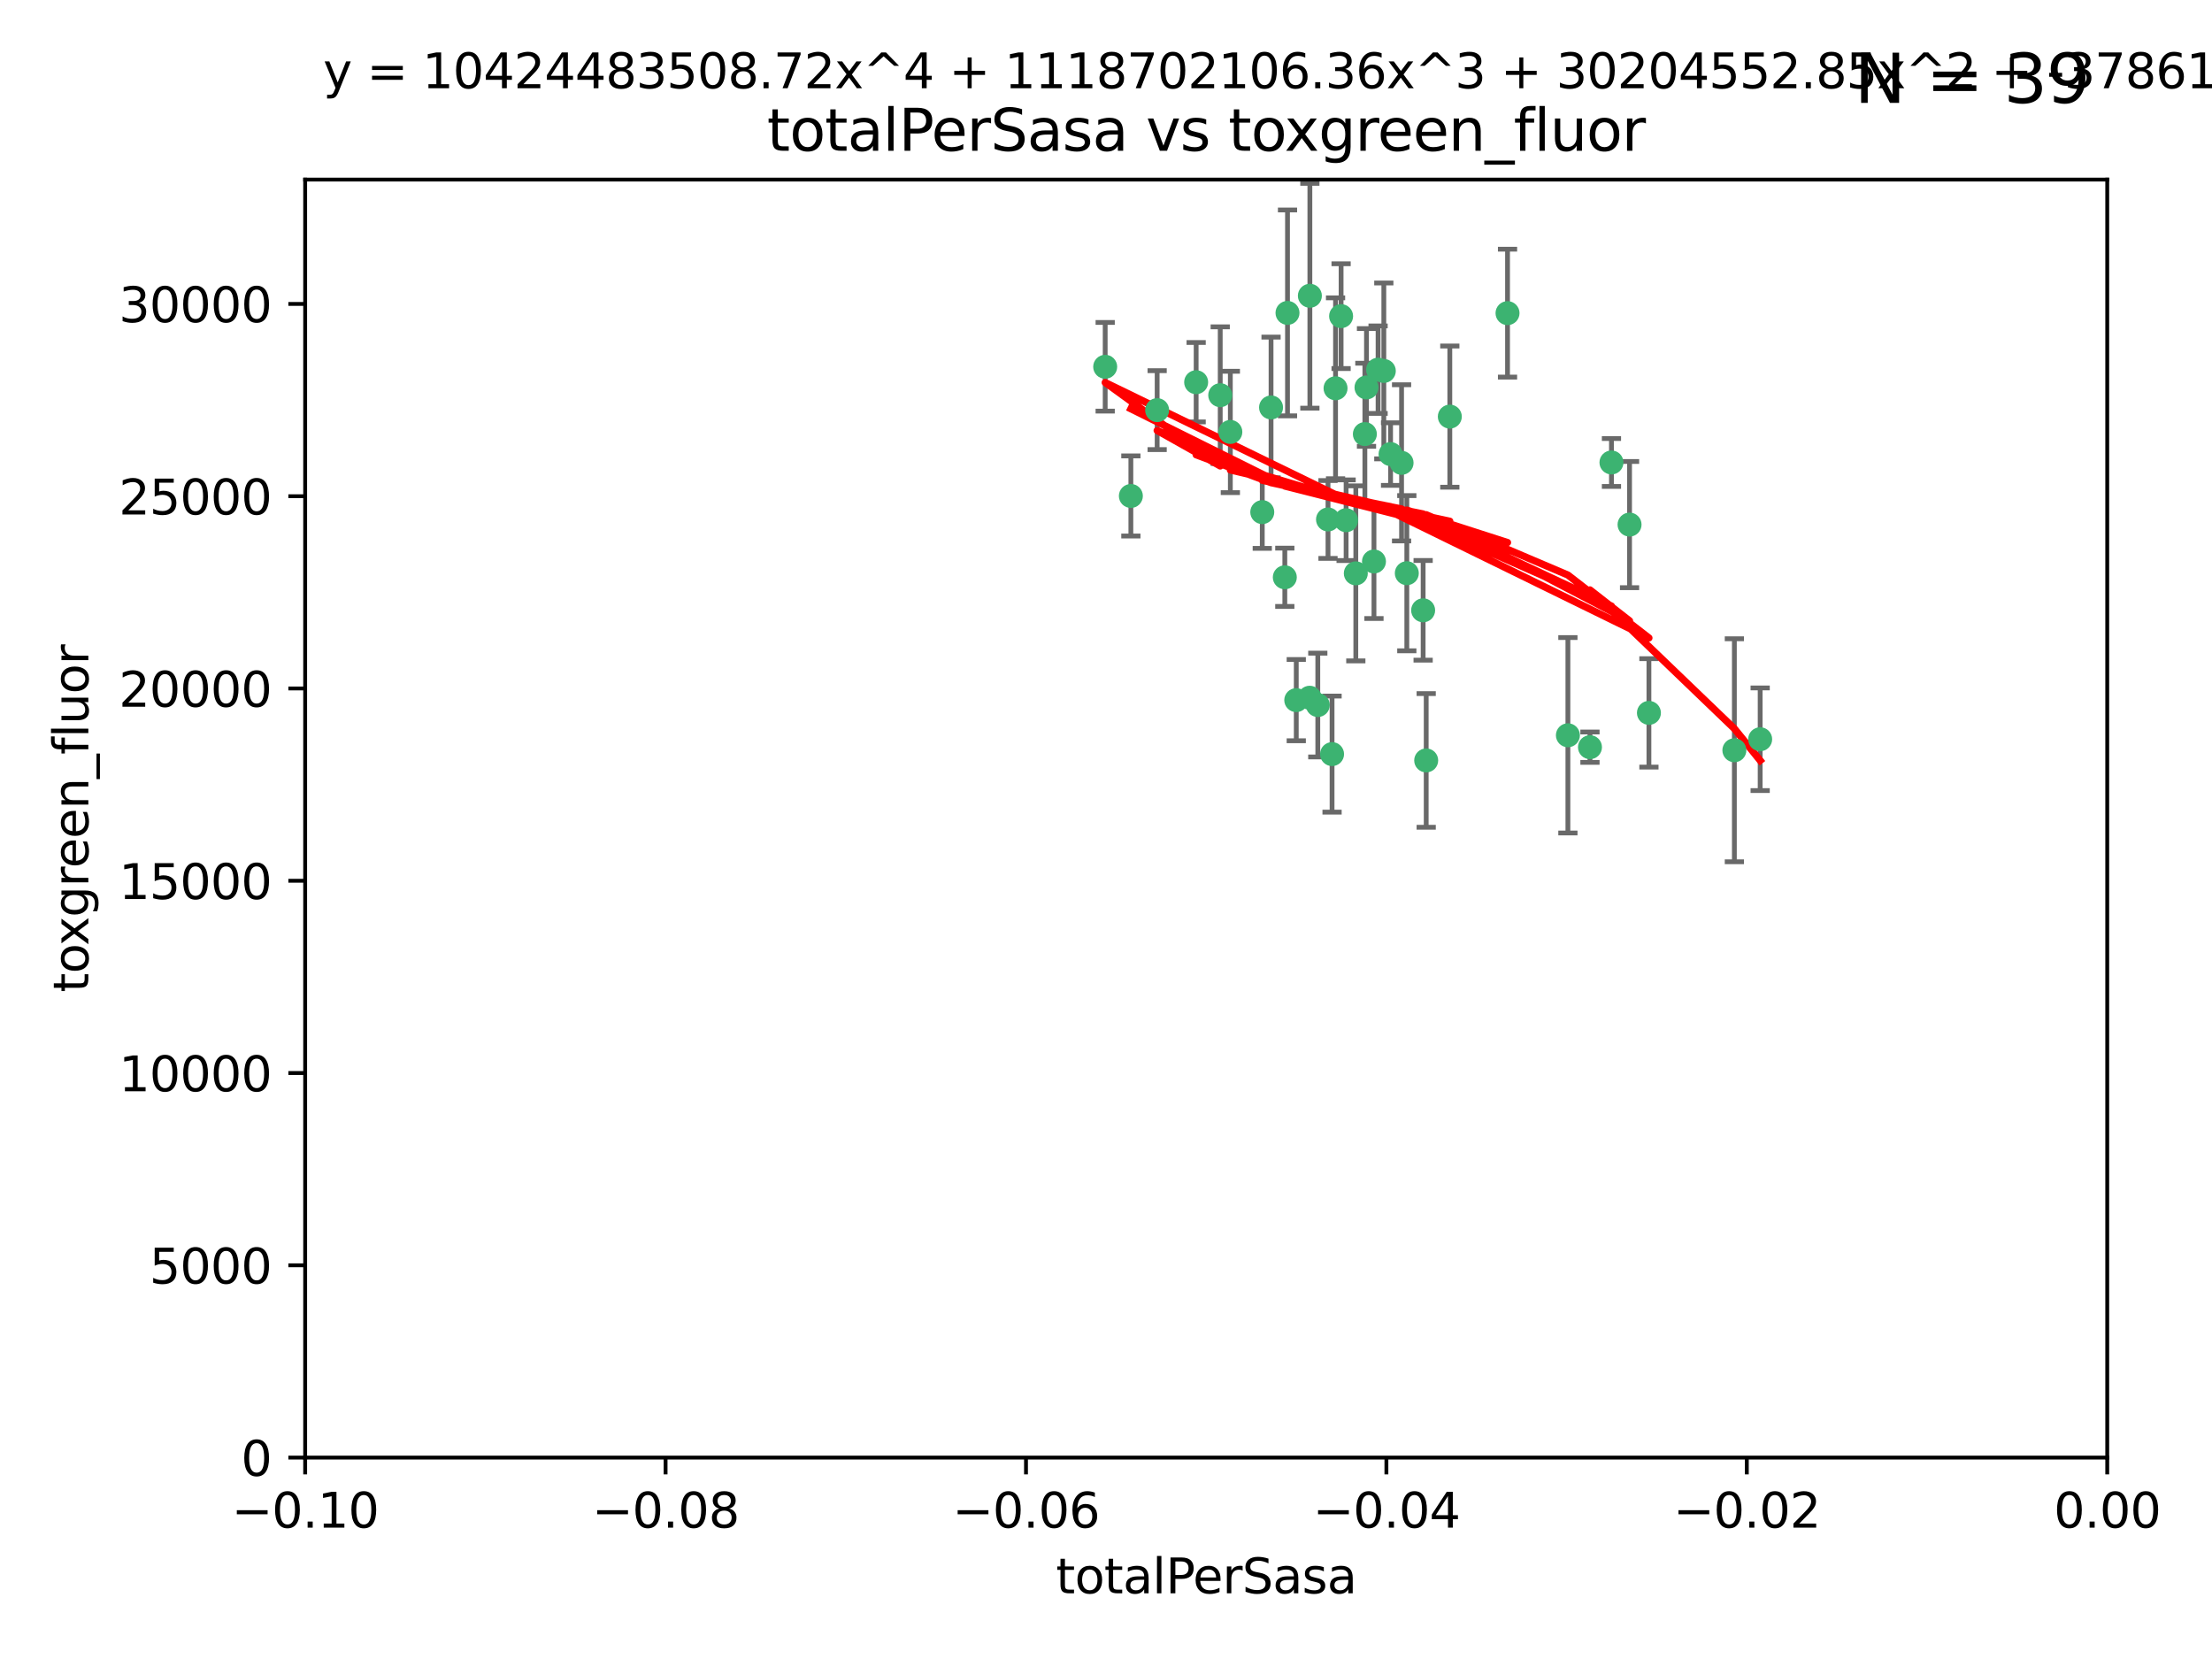 <?xml version="1.0" encoding="utf-8" standalone="no"?>
<!DOCTYPE svg PUBLIC "-//W3C//DTD SVG 1.1//EN"
  "http://www.w3.org/Graphics/SVG/1.1/DTD/svg11.dtd">
<svg xmlns:xlink="http://www.w3.org/1999/xlink" width="460.8pt" height="345.6pt" viewBox="0 0 460.8 345.6" xmlns="http://www.w3.org/2000/svg" version="1.1">
 <defs>
  <style type="text/css">*{stroke-linejoin: round; stroke-linecap: butt}</style>
 </defs>
 <g id="figure_1">
  <g id="patch_1">
   <path d="M 0 345.6 
L 460.8 345.6 
L 460.8 0 
L 0 0 
z
" style="fill: #ffffff"/>
  </g>
  <g id="axes_1">
   <g id="patch_2">
    <path d="M 63.571 303.64 
L 438.975 303.64 
L 438.975 37.411 
L 63.571 37.411 
z
" style="fill: #ffffff"/>
   </g>
   <g id="PathCollection_1">
    <defs>
     <path id="m52475fb6c9" d="M 0 1.118 
C 0.297 1.118 0.581 1 0.791 0.791 
C 1 0.581 1.118 0.297 1.118 0 
C 1.118 -0.297 1 -0.581 0.791 -0.791 
C 0.581 -1 0.297 -1.118 0 -1.118 
C -0.297 -1.118 -0.581 -1 -0.791 -0.791 
C -1 -0.581 -1.118 -0.297 -1.118 0 
C -1.118 0.297 -1 0.581 -0.791 0.791 
C -0.581 1 -0.297 1.118 0 1.118 
z
" style="stroke: #3cb371"/>
    </defs>
    <g clip-path="url(#pae00591fa3)">
     <use xlink:href="#m52475fb6c9" x="235.58" y="103.319" style="fill: #3cb371; stroke: #3cb371"/>
     <use xlink:href="#m52475fb6c9" x="268.211" y="65.184" style="fill: #3cb371; stroke: #3cb371"/>
     <use xlink:href="#m52475fb6c9" x="241.055" y="85.438" style="fill: #3cb371; stroke: #3cb371"/>
     <use xlink:href="#m52475fb6c9" x="254.195" y="82.326" style="fill: #3cb371; stroke: #3cb371"/>
     <use xlink:href="#m52475fb6c9" x="230.231" y="76.407" style="fill: #3cb371; stroke: #3cb371"/>
     <use xlink:href="#m52475fb6c9" x="279.375" y="65.86" style="fill: #3cb371; stroke: #3cb371"/>
     <use xlink:href="#m52475fb6c9" x="276.649" y="108.214" style="fill: #3cb371; stroke: #3cb371"/>
     <use xlink:href="#m52475fb6c9" x="284.327" y="90.426" style="fill: #3cb371; stroke: #3cb371"/>
     <use xlink:href="#m52475fb6c9" x="272.871" y="61.614" style="fill: #3cb371; stroke: #3cb371"/>
     <use xlink:href="#m52475fb6c9" x="296.465" y="127.138" style="fill: #3cb371; stroke: #3cb371"/>
     <use xlink:href="#m52475fb6c9" x="278.219" y="80.887" style="fill: #3cb371; stroke: #3cb371"/>
     <use xlink:href="#m52475fb6c9" x="282.441" y="119.44" style="fill: #3cb371; stroke: #3cb371"/>
     <use xlink:href="#m52475fb6c9" x="272.826" y="145.351" style="fill: #3cb371; stroke: #3cb371"/>
     <use xlink:href="#m52475fb6c9" x="289.681" y="94.593" style="fill: #3cb371; stroke: #3cb371"/>
     <use xlink:href="#m52475fb6c9" x="280.418" y="108.37" style="fill: #3cb371; stroke: #3cb371"/>
     <use xlink:href="#m52475fb6c9" x="262.954" y="106.684" style="fill: #3cb371; stroke: #3cb371"/>
     <use xlink:href="#m52475fb6c9" x="287.08" y="77.01" style="fill: #3cb371; stroke: #3cb371"/>
     <use xlink:href="#m52475fb6c9" x="270.035" y="145.851" style="fill: #3cb371; stroke: #3cb371"/>
     <use xlink:href="#m52475fb6c9" x="302.023" y="86.787" style="fill: #3cb371; stroke: #3cb371"/>
     <use xlink:href="#m52475fb6c9" x="264.783" y="84.877" style="fill: #3cb371; stroke: #3cb371"/>
     <use xlink:href="#m52475fb6c9" x="249.18" y="79.621" style="fill: #3cb371; stroke: #3cb371"/>
     <use xlink:href="#m52475fb6c9" x="277.493" y="157.094" style="fill: #3cb371; stroke: #3cb371"/>
     <use xlink:href="#m52475fb6c9" x="288.274" y="77.272" style="fill: #3cb371; stroke: #3cb371"/>
     <use xlink:href="#m52475fb6c9" x="335.696" y="96.341" style="fill: #3cb371; stroke: #3cb371"/>
     <use xlink:href="#m52475fb6c9" x="293.065" y="119.409" style="fill: #3cb371; stroke: #3cb371"/>
     <use xlink:href="#m52475fb6c9" x="314.046" y="65.233" style="fill: #3cb371; stroke: #3cb371"/>
     <use xlink:href="#m52475fb6c9" x="267.65" y="120.261" style="fill: #3cb371; stroke: #3cb371"/>
     <use xlink:href="#m52475fb6c9" x="274.522" y="146.874" style="fill: #3cb371; stroke: #3cb371"/>
     <use xlink:href="#m52475fb6c9" x="291.972" y="96.418" style="fill: #3cb371; stroke: #3cb371"/>
     <use xlink:href="#m52475fb6c9" x="284.666" y="80.711" style="fill: #3cb371; stroke: #3cb371"/>
     <use xlink:href="#m52475fb6c9" x="256.303" y="89.982" style="fill: #3cb371; stroke: #3cb371"/>
     <use xlink:href="#m52475fb6c9" x="286.223" y="116.968" style="fill: #3cb371; stroke: #3cb371"/>
     <use xlink:href="#m52475fb6c9" x="343.502" y="148.507" style="fill: #3cb371; stroke: #3cb371"/>
     <use xlink:href="#m52475fb6c9" x="326.622" y="153.171" style="fill: #3cb371; stroke: #3cb371"/>
     <use xlink:href="#m52475fb6c9" x="297.102" y="158.411" style="fill: #3cb371; stroke: #3cb371"/>
     <use xlink:href="#m52475fb6c9" x="339.466" y="109.281" style="fill: #3cb371; stroke: #3cb371"/>
     <use xlink:href="#m52475fb6c9" x="331.219" y="155.653" style="fill: #3cb371; stroke: #3cb371"/>
     <use xlink:href="#m52475fb6c9" x="361.301" y="156.293" style="fill: #3cb371; stroke: #3cb371"/>
     <use xlink:href="#m52475fb6c9" x="366.674" y="153.996" style="fill: #3cb371; stroke: #3cb371"/>
    </g>
   </g>
   <g id="matplotlib.axis_1">
    <g id="xtick_1">
     <g id="line2d_1">
      <defs>
       <path id="m84d8c1ac1c" d="M 0 0 
L 0 3.5 
" style="stroke: #000000; stroke-width: 0.8"/>
      </defs>
      <g>
       <use xlink:href="#m84d8c1ac1c" x="63.571" y="303.64" style="stroke: #000000; stroke-width: 0.8"/>
      </g>
     </g>
     <g id="text_1">
      <!-- −0.10 -->
      <g transform="translate(48.249 318.238)scale(0.1 -0.1)">
       <defs>
        <path id="DejaVuSans-2212" d="M 678 2272 
L 4684 2272 
L 4684 1741 
L 678 1741 
L 678 2272 
z
" transform="scale(0.016)"/>
        <path id="DejaVuSans-30" d="M 2034 4250 
Q 1547 4250 1301 3770 
Q 1056 3291 1056 2328 
Q 1056 1369 1301 889 
Q 1547 409 2034 409 
Q 2525 409 2770 889 
Q 3016 1369 3016 2328 
Q 3016 3291 2770 3770 
Q 2525 4250 2034 4250 
z
M 2034 4750 
Q 2819 4750 3233 4129 
Q 3647 3509 3647 2328 
Q 3647 1150 3233 529 
Q 2819 -91 2034 -91 
Q 1250 -91 836 529 
Q 422 1150 422 2328 
Q 422 3509 836 4129 
Q 1250 4750 2034 4750 
z
" transform="scale(0.016)"/>
        <path id="DejaVuSans-2e" d="M 684 794 
L 1344 794 
L 1344 0 
L 684 0 
L 684 794 
z
" transform="scale(0.016)"/>
        <path id="DejaVuSans-31" d="M 794 531 
L 1825 531 
L 1825 4091 
L 703 3866 
L 703 4441 
L 1819 4666 
L 2450 4666 
L 2450 531 
L 3481 531 
L 3481 0 
L 794 0 
L 794 531 
z
" transform="scale(0.016)"/>
       </defs>
       <use xlink:href="#DejaVuSans-2212"/>
       <use xlink:href="#DejaVuSans-30" x="83.789"/>
       <use xlink:href="#DejaVuSans-2e" x="147.412"/>
       <use xlink:href="#DejaVuSans-31" x="179.199"/>
       <use xlink:href="#DejaVuSans-30" x="242.822"/>
      </g>
     </g>
    </g>
    <g id="xtick_2">
     <g id="line2d_2">
      <g>
       <use xlink:href="#m84d8c1ac1c" x="138.652" y="303.64" style="stroke: #000000; stroke-width: 0.8"/>
      </g>
     </g>
     <g id="text_2">
      <!-- −0.08 -->
      <g transform="translate(123.329 318.238)scale(0.1 -0.1)">
       <defs>
        <path id="DejaVuSans-38" d="M 2034 2216 
Q 1584 2216 1326 1975 
Q 1069 1734 1069 1313 
Q 1069 891 1326 650 
Q 1584 409 2034 409 
Q 2484 409 2743 651 
Q 3003 894 3003 1313 
Q 3003 1734 2745 1975 
Q 2488 2216 2034 2216 
z
M 1403 2484 
Q 997 2584 770 2862 
Q 544 3141 544 3541 
Q 544 4100 942 4425 
Q 1341 4750 2034 4750 
Q 2731 4750 3128 4425 
Q 3525 4100 3525 3541 
Q 3525 3141 3298 2862 
Q 3072 2584 2669 2484 
Q 3125 2378 3379 2068 
Q 3634 1759 3634 1313 
Q 3634 634 3220 271 
Q 2806 -91 2034 -91 
Q 1263 -91 848 271 
Q 434 634 434 1313 
Q 434 1759 690 2068 
Q 947 2378 1403 2484 
z
M 1172 3481 
Q 1172 3119 1398 2916 
Q 1625 2713 2034 2713 
Q 2441 2713 2670 2916 
Q 2900 3119 2900 3481 
Q 2900 3844 2670 4047 
Q 2441 4250 2034 4250 
Q 1625 4250 1398 4047 
Q 1172 3844 1172 3481 
z
" transform="scale(0.016)"/>
       </defs>
       <use xlink:href="#DejaVuSans-2212"/>
       <use xlink:href="#DejaVuSans-30" x="83.789"/>
       <use xlink:href="#DejaVuSans-2e" x="147.412"/>
       <use xlink:href="#DejaVuSans-30" x="179.199"/>
       <use xlink:href="#DejaVuSans-38" x="242.822"/>
      </g>
     </g>
    </g>
    <g id="xtick_3">
     <g id="line2d_3">
      <g>
       <use xlink:href="#m84d8c1ac1c" x="213.733" y="303.64" style="stroke: #000000; stroke-width: 0.8"/>
      </g>
     </g>
     <g id="text_3">
      <!-- −0.06 -->
      <g transform="translate(198.41 318.238)scale(0.1 -0.1)">
       <defs>
        <path id="DejaVuSans-36" d="M 2113 2584 
Q 1688 2584 1439 2293 
Q 1191 2003 1191 1497 
Q 1191 994 1439 701 
Q 1688 409 2113 409 
Q 2538 409 2786 701 
Q 3034 994 3034 1497 
Q 3034 2003 2786 2293 
Q 2538 2584 2113 2584 
z
M 3366 4563 
L 3366 3988 
Q 3128 4100 2886 4159 
Q 2644 4219 2406 4219 
Q 1781 4219 1451 3797 
Q 1122 3375 1075 2522 
Q 1259 2794 1537 2939 
Q 1816 3084 2150 3084 
Q 2853 3084 3261 2657 
Q 3669 2231 3669 1497 
Q 3669 778 3244 343 
Q 2819 -91 2113 -91 
Q 1303 -91 875 529 
Q 447 1150 447 2328 
Q 447 3434 972 4092 
Q 1497 4750 2381 4750 
Q 2619 4750 2861 4703 
Q 3103 4656 3366 4563 
z
" transform="scale(0.016)"/>
       </defs>
       <use xlink:href="#DejaVuSans-2212"/>
       <use xlink:href="#DejaVuSans-30" x="83.789"/>
       <use xlink:href="#DejaVuSans-2e" x="147.412"/>
       <use xlink:href="#DejaVuSans-30" x="179.199"/>
       <use xlink:href="#DejaVuSans-36" x="242.822"/>
      </g>
     </g>
    </g>
    <g id="xtick_4">
     <g id="line2d_4">
      <g>
       <use xlink:href="#m84d8c1ac1c" x="288.813" y="303.64" style="stroke: #000000; stroke-width: 0.8"/>
      </g>
     </g>
     <g id="text_4">
      <!-- −0.04 -->
      <g transform="translate(273.491 318.238)scale(0.1 -0.1)">
       <defs>
        <path id="DejaVuSans-34" d="M 2419 4116 
L 825 1625 
L 2419 1625 
L 2419 4116 
z
M 2253 4666 
L 3047 4666 
L 3047 1625 
L 3713 1625 
L 3713 1100 
L 3047 1100 
L 3047 0 
L 2419 0 
L 2419 1100 
L 313 1100 
L 313 1709 
L 2253 4666 
z
" transform="scale(0.016)"/>
       </defs>
       <use xlink:href="#DejaVuSans-2212"/>
       <use xlink:href="#DejaVuSans-30" x="83.789"/>
       <use xlink:href="#DejaVuSans-2e" x="147.412"/>
       <use xlink:href="#DejaVuSans-30" x="179.199"/>
       <use xlink:href="#DejaVuSans-34" x="242.822"/>
      </g>
     </g>
    </g>
    <g id="xtick_5">
     <g id="line2d_5">
      <g>
       <use xlink:href="#m84d8c1ac1c" x="363.894" y="303.64" style="stroke: #000000; stroke-width: 0.8"/>
      </g>
     </g>
     <g id="text_5">
      <!-- −0.02 -->
      <g transform="translate(348.572 318.238)scale(0.1 -0.1)">
       <defs>
        <path id="DejaVuSans-32" d="M 1228 531 
L 3431 531 
L 3431 0 
L 469 0 
L 469 531 
Q 828 903 1448 1529 
Q 2069 2156 2228 2338 
Q 2531 2678 2651 2914 
Q 2772 3150 2772 3378 
Q 2772 3750 2511 3984 
Q 2250 4219 1831 4219 
Q 1534 4219 1204 4116 
Q 875 4013 500 3803 
L 500 4441 
Q 881 4594 1212 4672 
Q 1544 4750 1819 4750 
Q 2544 4750 2975 4387 
Q 3406 4025 3406 3419 
Q 3406 3131 3298 2873 
Q 3191 2616 2906 2266 
Q 2828 2175 2409 1742 
Q 1991 1309 1228 531 
z
" transform="scale(0.016)"/>
       </defs>
       <use xlink:href="#DejaVuSans-2212"/>
       <use xlink:href="#DejaVuSans-30" x="83.789"/>
       <use xlink:href="#DejaVuSans-2e" x="147.412"/>
       <use xlink:href="#DejaVuSans-30" x="179.199"/>
       <use xlink:href="#DejaVuSans-32" x="242.822"/>
      </g>
     </g>
    </g>
    <g id="xtick_6">
     <g id="line2d_6">
      <g>
       <use xlink:href="#m84d8c1ac1c" x="438.975" y="303.64" style="stroke: #000000; stroke-width: 0.8"/>
      </g>
     </g>
     <g id="text_6">
      <!-- 0.00 -->
      <g transform="translate(427.842 318.238)scale(0.1 -0.1)">
       <use xlink:href="#DejaVuSans-30"/>
       <use xlink:href="#DejaVuSans-2e" x="63.623"/>
       <use xlink:href="#DejaVuSans-30" x="95.41"/>
       <use xlink:href="#DejaVuSans-30" x="159.033"/>
      </g>
     </g>
    </g>
    <g id="text_7">
     <!-- totalPerSasa -->
     <g transform="translate(219.968 331.917)scale(0.1 -0.1)">
      <defs>
       <path id="DejaVuSans-74" d="M 1172 4494 
L 1172 3500 
L 2356 3500 
L 2356 3053 
L 1172 3053 
L 1172 1153 
Q 1172 725 1289 603 
Q 1406 481 1766 481 
L 2356 481 
L 2356 0 
L 1766 0 
Q 1100 0 847 248 
Q 594 497 594 1153 
L 594 3053 
L 172 3053 
L 172 3500 
L 594 3500 
L 594 4494 
L 1172 4494 
z
" transform="scale(0.016)"/>
       <path id="DejaVuSans-6f" d="M 1959 3097 
Q 1497 3097 1228 2736 
Q 959 2375 959 1747 
Q 959 1119 1226 758 
Q 1494 397 1959 397 
Q 2419 397 2687 759 
Q 2956 1122 2956 1747 
Q 2956 2369 2687 2733 
Q 2419 3097 1959 3097 
z
M 1959 3584 
Q 2709 3584 3137 3096 
Q 3566 2609 3566 1747 
Q 3566 888 3137 398 
Q 2709 -91 1959 -91 
Q 1206 -91 779 398 
Q 353 888 353 1747 
Q 353 2609 779 3096 
Q 1206 3584 1959 3584 
z
" transform="scale(0.016)"/>
       <path id="DejaVuSans-61" d="M 2194 1759 
Q 1497 1759 1228 1600 
Q 959 1441 959 1056 
Q 959 750 1161 570 
Q 1363 391 1709 391 
Q 2188 391 2477 730 
Q 2766 1069 2766 1631 
L 2766 1759 
L 2194 1759 
z
M 3341 1997 
L 3341 0 
L 2766 0 
L 2766 531 
Q 2569 213 2275 61 
Q 1981 -91 1556 -91 
Q 1019 -91 701 211 
Q 384 513 384 1019 
Q 384 1609 779 1909 
Q 1175 2209 1959 2209 
L 2766 2209 
L 2766 2266 
Q 2766 2663 2505 2880 
Q 2244 3097 1772 3097 
Q 1472 3097 1187 3025 
Q 903 2953 641 2809 
L 641 3341 
Q 956 3463 1253 3523 
Q 1550 3584 1831 3584 
Q 2591 3584 2966 3190 
Q 3341 2797 3341 1997 
z
" transform="scale(0.016)"/>
       <path id="DejaVuSans-6c" d="M 603 4863 
L 1178 4863 
L 1178 0 
L 603 0 
L 603 4863 
z
" transform="scale(0.016)"/>
       <path id="DejaVuSans-50" d="M 1259 4147 
L 1259 2394 
L 2053 2394 
Q 2494 2394 2734 2622 
Q 2975 2850 2975 3272 
Q 2975 3691 2734 3919 
Q 2494 4147 2053 4147 
L 1259 4147 
z
M 628 4666 
L 2053 4666 
Q 2838 4666 3239 4311 
Q 3641 3956 3641 3272 
Q 3641 2581 3239 2228 
Q 2838 1875 2053 1875 
L 1259 1875 
L 1259 0 
L 628 0 
L 628 4666 
z
" transform="scale(0.016)"/>
       <path id="DejaVuSans-65" d="M 3597 1894 
L 3597 1613 
L 953 1613 
Q 991 1019 1311 708 
Q 1631 397 2203 397 
Q 2534 397 2845 478 
Q 3156 559 3463 722 
L 3463 178 
Q 3153 47 2828 -22 
Q 2503 -91 2169 -91 
Q 1331 -91 842 396 
Q 353 884 353 1716 
Q 353 2575 817 3079 
Q 1281 3584 2069 3584 
Q 2775 3584 3186 3129 
Q 3597 2675 3597 1894 
z
M 3022 2063 
Q 3016 2534 2758 2815 
Q 2500 3097 2075 3097 
Q 1594 3097 1305 2825 
Q 1016 2553 972 2059 
L 3022 2063 
z
" transform="scale(0.016)"/>
       <path id="DejaVuSans-72" d="M 2631 2963 
Q 2534 3019 2420 3045 
Q 2306 3072 2169 3072 
Q 1681 3072 1420 2755 
Q 1159 2438 1159 1844 
L 1159 0 
L 581 0 
L 581 3500 
L 1159 3500 
L 1159 2956 
Q 1341 3275 1631 3429 
Q 1922 3584 2338 3584 
Q 2397 3584 2469 3576 
Q 2541 3569 2628 3553 
L 2631 2963 
z
" transform="scale(0.016)"/>
       <path id="DejaVuSans-53" d="M 3425 4513 
L 3425 3897 
Q 3066 4069 2747 4153 
Q 2428 4238 2131 4238 
Q 1616 4238 1336 4038 
Q 1056 3838 1056 3469 
Q 1056 3159 1242 3001 
Q 1428 2844 1947 2747 
L 2328 2669 
Q 3034 2534 3370 2195 
Q 3706 1856 3706 1288 
Q 3706 609 3251 259 
Q 2797 -91 1919 -91 
Q 1588 -91 1214 -16 
Q 841 59 441 206 
L 441 856 
Q 825 641 1194 531 
Q 1563 422 1919 422 
Q 2459 422 2753 634 
Q 3047 847 3047 1241 
Q 3047 1584 2836 1778 
Q 2625 1972 2144 2069 
L 1759 2144 
Q 1053 2284 737 2584 
Q 422 2884 422 3419 
Q 422 4038 858 4394 
Q 1294 4750 2059 4750 
Q 2388 4750 2728 4690 
Q 3069 4631 3425 4513 
z
" transform="scale(0.016)"/>
       <path id="DejaVuSans-73" d="M 2834 3397 
L 2834 2853 
Q 2591 2978 2328 3040 
Q 2066 3103 1784 3103 
Q 1356 3103 1142 2972 
Q 928 2841 928 2578 
Q 928 2378 1081 2264 
Q 1234 2150 1697 2047 
L 1894 2003 
Q 2506 1872 2764 1633 
Q 3022 1394 3022 966 
Q 3022 478 2636 193 
Q 2250 -91 1575 -91 
Q 1294 -91 989 -36 
Q 684 19 347 128 
L 347 722 
Q 666 556 975 473 
Q 1284 391 1588 391 
Q 1994 391 2212 530 
Q 2431 669 2431 922 
Q 2431 1156 2273 1281 
Q 2116 1406 1581 1522 
L 1381 1569 
Q 847 1681 609 1914 
Q 372 2147 372 2553 
Q 372 3047 722 3315 
Q 1072 3584 1716 3584 
Q 2034 3584 2315 3537 
Q 2597 3491 2834 3397 
z
" transform="scale(0.016)"/>
      </defs>
      <use xlink:href="#DejaVuSans-74"/>
      <use xlink:href="#DejaVuSans-6f" x="39.209"/>
      <use xlink:href="#DejaVuSans-74" x="100.391"/>
      <use xlink:href="#DejaVuSans-61" x="139.6"/>
      <use xlink:href="#DejaVuSans-6c" x="200.879"/>
      <use xlink:href="#DejaVuSans-50" x="228.662"/>
      <use xlink:href="#DejaVuSans-65" x="285.34"/>
      <use xlink:href="#DejaVuSans-72" x="346.863"/>
      <use xlink:href="#DejaVuSans-53" x="387.977"/>
      <use xlink:href="#DejaVuSans-61" x="451.453"/>
      <use xlink:href="#DejaVuSans-73" x="512.732"/>
      <use xlink:href="#DejaVuSans-61" x="564.832"/>
     </g>
    </g>
   </g>
   <g id="matplotlib.axis_2">
    <g id="ytick_1">
     <g id="line2d_7">
      <defs>
       <path id="m2008386f00" d="M 0 0 
L -3.5 0 
" style="stroke: #000000; stroke-width: 0.8"/>
      </defs>
      <g>
       <use xlink:href="#m2008386f00" x="63.571" y="303.64" style="stroke: #000000; stroke-width: 0.8"/>
      </g>
     </g>
     <g id="text_8">
      <!-- 0 -->
      <g transform="translate(50.209 307.439)scale(0.1 -0.1)">
       <use xlink:href="#DejaVuSans-30"/>
      </g>
     </g>
    </g>
    <g id="ytick_2">
     <g id="line2d_8">
      <g>
       <use xlink:href="#m2008386f00" x="63.571" y="263.586" style="stroke: #000000; stroke-width: 0.8"/>
      </g>
     </g>
     <g id="text_9">
      <!-- 5000 -->
      <g transform="translate(31.121 267.385)scale(0.1 -0.1)">
       <defs>
        <path id="DejaVuSans-35" d="M 691 4666 
L 3169 4666 
L 3169 4134 
L 1269 4134 
L 1269 2991 
Q 1406 3038 1543 3061 
Q 1681 3084 1819 3084 
Q 2600 3084 3056 2656 
Q 3513 2228 3513 1497 
Q 3513 744 3044 326 
Q 2575 -91 1722 -91 
Q 1428 -91 1123 -41 
Q 819 9 494 109 
L 494 744 
Q 775 591 1075 516 
Q 1375 441 1709 441 
Q 2250 441 2565 725 
Q 2881 1009 2881 1497 
Q 2881 1984 2565 2268 
Q 2250 2553 1709 2553 
Q 1456 2553 1204 2497 
Q 953 2441 691 2322 
L 691 4666 
z
" transform="scale(0.016)"/>
       </defs>
       <use xlink:href="#DejaVuSans-35"/>
       <use xlink:href="#DejaVuSans-30" x="63.623"/>
       <use xlink:href="#DejaVuSans-30" x="127.246"/>
       <use xlink:href="#DejaVuSans-30" x="190.869"/>
      </g>
     </g>
    </g>
    <g id="ytick_3">
     <g id="line2d_9">
      <g>
       <use xlink:href="#m2008386f00" x="63.571" y="223.532" style="stroke: #000000; stroke-width: 0.8"/>
      </g>
     </g>
     <g id="text_10">
      <!-- 10000 -->
      <g transform="translate(24.759 227.331)scale(0.1 -0.1)">
       <use xlink:href="#DejaVuSans-31"/>
       <use xlink:href="#DejaVuSans-30" x="63.623"/>
       <use xlink:href="#DejaVuSans-30" x="127.246"/>
       <use xlink:href="#DejaVuSans-30" x="190.869"/>
       <use xlink:href="#DejaVuSans-30" x="254.492"/>
      </g>
     </g>
    </g>
    <g id="ytick_4">
     <g id="line2d_10">
      <g>
       <use xlink:href="#m2008386f00" x="63.571" y="183.478" style="stroke: #000000; stroke-width: 0.8"/>
      </g>
     </g>
     <g id="text_11">
      <!-- 15000 -->
      <g transform="translate(24.759 187.278)scale(0.1 -0.1)">
       <use xlink:href="#DejaVuSans-31"/>
       <use xlink:href="#DejaVuSans-35" x="63.623"/>
       <use xlink:href="#DejaVuSans-30" x="127.246"/>
       <use xlink:href="#DejaVuSans-30" x="190.869"/>
       <use xlink:href="#DejaVuSans-30" x="254.492"/>
      </g>
     </g>
    </g>
    <g id="ytick_5">
     <g id="line2d_11">
      <g>
       <use xlink:href="#m2008386f00" x="63.571" y="143.424" style="stroke: #000000; stroke-width: 0.8"/>
      </g>
     </g>
     <g id="text_12">
      <!-- 20000 -->
      <g transform="translate(24.759 147.224)scale(0.1 -0.1)">
       <use xlink:href="#DejaVuSans-32"/>
       <use xlink:href="#DejaVuSans-30" x="63.623"/>
       <use xlink:href="#DejaVuSans-30" x="127.246"/>
       <use xlink:href="#DejaVuSans-30" x="190.869"/>
       <use xlink:href="#DejaVuSans-30" x="254.492"/>
      </g>
     </g>
    </g>
    <g id="ytick_6">
     <g id="line2d_12">
      <g>
       <use xlink:href="#m2008386f00" x="63.571" y="103.371" style="stroke: #000000; stroke-width: 0.8"/>
      </g>
     </g>
     <g id="text_13">
      <!-- 25000 -->
      <g transform="translate(24.759 107.17)scale(0.1 -0.1)">
       <use xlink:href="#DejaVuSans-32"/>
       <use xlink:href="#DejaVuSans-35" x="63.623"/>
       <use xlink:href="#DejaVuSans-30" x="127.246"/>
       <use xlink:href="#DejaVuSans-30" x="190.869"/>
       <use xlink:href="#DejaVuSans-30" x="254.492"/>
      </g>
     </g>
    </g>
    <g id="ytick_7">
     <g id="line2d_13">
      <g>
       <use xlink:href="#m2008386f00" x="63.571" y="63.317" style="stroke: #000000; stroke-width: 0.8"/>
      </g>
     </g>
     <g id="text_14">
      <!-- 30000 -->
      <g transform="translate(24.759 67.116)scale(0.1 -0.1)">
       <defs>
        <path id="DejaVuSans-33" d="M 2597 2516 
Q 3050 2419 3304 2112 
Q 3559 1806 3559 1356 
Q 3559 666 3084 287 
Q 2609 -91 1734 -91 
Q 1441 -91 1130 -33 
Q 819 25 488 141 
L 488 750 
Q 750 597 1062 519 
Q 1375 441 1716 441 
Q 2309 441 2620 675 
Q 2931 909 2931 1356 
Q 2931 1769 2642 2001 
Q 2353 2234 1838 2234 
L 1294 2234 
L 1294 2753 
L 1863 2753 
Q 2328 2753 2575 2939 
Q 2822 3125 2822 3475 
Q 2822 3834 2567 4026 
Q 2313 4219 1838 4219 
Q 1578 4219 1281 4162 
Q 984 4106 628 3988 
L 628 4550 
Q 988 4650 1302 4700 
Q 1616 4750 1894 4750 
Q 2613 4750 3031 4423 
Q 3450 4097 3450 3541 
Q 3450 3153 3228 2886 
Q 3006 2619 2597 2516 
z
" transform="scale(0.016)"/>
       </defs>
       <use xlink:href="#DejaVuSans-33"/>
       <use xlink:href="#DejaVuSans-30" x="63.623"/>
       <use xlink:href="#DejaVuSans-30" x="127.246"/>
       <use xlink:href="#DejaVuSans-30" x="190.869"/>
       <use xlink:href="#DejaVuSans-30" x="254.492"/>
      </g>
     </g>
    </g>
    <g id="text_15">
     <!-- toxgreen_fluor -->
     <g transform="translate(18.401 206.72)rotate(-90)scale(0.1 -0.1)">
      <defs>
       <path id="DejaVuSans-78" d="M 3513 3500 
L 2247 1797 
L 3578 0 
L 2900 0 
L 1881 1375 
L 863 0 
L 184 0 
L 1544 1831 
L 300 3500 
L 978 3500 
L 1906 2253 
L 2834 3500 
L 3513 3500 
z
" transform="scale(0.016)"/>
       <path id="DejaVuSans-67" d="M 2906 1791 
Q 2906 2416 2648 2759 
Q 2391 3103 1925 3103 
Q 1463 3103 1205 2759 
Q 947 2416 947 1791 
Q 947 1169 1205 825 
Q 1463 481 1925 481 
Q 2391 481 2648 825 
Q 2906 1169 2906 1791 
z
M 3481 434 
Q 3481 -459 3084 -895 
Q 2688 -1331 1869 -1331 
Q 1566 -1331 1297 -1286 
Q 1028 -1241 775 -1147 
L 775 -588 
Q 1028 -725 1275 -790 
Q 1522 -856 1778 -856 
Q 2344 -856 2625 -561 
Q 2906 -266 2906 331 
L 2906 616 
Q 2728 306 2450 153 
Q 2172 0 1784 0 
Q 1141 0 747 490 
Q 353 981 353 1791 
Q 353 2603 747 3093 
Q 1141 3584 1784 3584 
Q 2172 3584 2450 3431 
Q 2728 3278 2906 2969 
L 2906 3500 
L 3481 3500 
L 3481 434 
z
" transform="scale(0.016)"/>
       <path id="DejaVuSans-6e" d="M 3513 2113 
L 3513 0 
L 2938 0 
L 2938 2094 
Q 2938 2591 2744 2837 
Q 2550 3084 2163 3084 
Q 1697 3084 1428 2787 
Q 1159 2491 1159 1978 
L 1159 0 
L 581 0 
L 581 3500 
L 1159 3500 
L 1159 2956 
Q 1366 3272 1645 3428 
Q 1925 3584 2291 3584 
Q 2894 3584 3203 3211 
Q 3513 2838 3513 2113 
z
" transform="scale(0.016)"/>
       <path id="DejaVuSans-5f" d="M 3263 -1063 
L 3263 -1509 
L -63 -1509 
L -63 -1063 
L 3263 -1063 
z
" transform="scale(0.016)"/>
       <path id="DejaVuSans-66" d="M 2375 4863 
L 2375 4384 
L 1825 4384 
Q 1516 4384 1395 4259 
Q 1275 4134 1275 3809 
L 1275 3500 
L 2222 3500 
L 2222 3053 
L 1275 3053 
L 1275 0 
L 697 0 
L 697 3053 
L 147 3053 
L 147 3500 
L 697 3500 
L 697 3744 
Q 697 4328 969 4595 
Q 1241 4863 1831 4863 
L 2375 4863 
z
" transform="scale(0.016)"/>
       <path id="DejaVuSans-75" d="M 544 1381 
L 544 3500 
L 1119 3500 
L 1119 1403 
Q 1119 906 1312 657 
Q 1506 409 1894 409 
Q 2359 409 2629 706 
Q 2900 1003 2900 1516 
L 2900 3500 
L 3475 3500 
L 3475 0 
L 2900 0 
L 2900 538 
Q 2691 219 2414 64 
Q 2138 -91 1772 -91 
Q 1169 -91 856 284 
Q 544 659 544 1381 
z
M 1991 3584 
L 1991 3584 
z
" transform="scale(0.016)"/>
      </defs>
      <use xlink:href="#DejaVuSans-74"/>
      <use xlink:href="#DejaVuSans-6f" x="39.209"/>
      <use xlink:href="#DejaVuSans-78" x="97.266"/>
      <use xlink:href="#DejaVuSans-67" x="156.445"/>
      <use xlink:href="#DejaVuSans-72" x="219.922"/>
      <use xlink:href="#DejaVuSans-65" x="258.785"/>
      <use xlink:href="#DejaVuSans-65" x="320.309"/>
      <use xlink:href="#DejaVuSans-6e" x="381.832"/>
      <use xlink:href="#DejaVuSans-5f" x="445.211"/>
      <use xlink:href="#DejaVuSans-66" x="495.211"/>
      <use xlink:href="#DejaVuSans-6c" x="530.416"/>
      <use xlink:href="#DejaVuSans-75" x="558.199"/>
      <use xlink:href="#DejaVuSans-6f" x="621.578"/>
      <use xlink:href="#DejaVuSans-72" x="682.76"/>
     </g>
    </g>
   </g>
   <g id="LineCollection_1">
    <path d="M 235.58 111.662 
L 235.58 94.976 
" clip-path="url(#pae00591fa3)" style="fill: none; stroke: #696969"/>
    <path d="M 268.211 86.629 
L 268.211 43.739 
" clip-path="url(#pae00591fa3)" style="fill: none; stroke: #696969"/>
    <path d="M 241.055 93.658 
L 241.055 77.218 
" clip-path="url(#pae00591fa3)" style="fill: none; stroke: #696969"/>
    <path d="M 254.195 96.567 
L 254.195 68.086 
" clip-path="url(#pae00591fa3)" style="fill: none; stroke: #696969"/>
    <path d="M 230.231 85.641 
L 230.231 67.173 
" clip-path="url(#pae00591fa3)" style="fill: none; stroke: #696969"/>
    <path d="M 279.375 76.775 
L 279.375 54.946 
" clip-path="url(#pae00591fa3)" style="fill: none; stroke: #696969"/>
    <path d="M 276.649 116.326 
L 276.649 100.101 
" clip-path="url(#pae00591fa3)" style="fill: none; stroke: #696969"/>
    <path d="M 284.327 105.189 
L 284.327 75.663 
" clip-path="url(#pae00591fa3)" style="fill: none; stroke: #696969"/>
    <path d="M 272.871 85.029 
L 272.871 38.199 
" clip-path="url(#pae00591fa3)" style="fill: none; stroke: #696969"/>
    <path d="M 296.465 137.518 
L 296.465 116.759 
" clip-path="url(#pae00591fa3)" style="fill: none; stroke: #696969"/>
    <path d="M 278.219 99.727 
L 278.219 62.047 
" clip-path="url(#pae00591fa3)" style="fill: none; stroke: #696969"/>
    <path d="M 282.441 137.675 
L 282.441 101.206 
" clip-path="url(#pae00591fa3)" style="fill: none; stroke: #696969"/>
    <path d="M 272.826 145.95 
L 272.826 144.752 
" clip-path="url(#pae00591fa3)" style="fill: none; stroke: #696969"/>
    <path d="M 289.681 101.108 
L 289.681 88.078 
" clip-path="url(#pae00591fa3)" style="fill: none; stroke: #696969"/>
    <path d="M 280.418 116.773 
L 280.418 99.966 
" clip-path="url(#pae00591fa3)" style="fill: none; stroke: #696969"/>
    <path d="M 262.954 114.235 
L 262.954 99.134 
" clip-path="url(#pae00591fa3)" style="fill: none; stroke: #696969"/>
    <path d="M 287.08 86.119 
L 287.08 67.901 
" clip-path="url(#pae00591fa3)" style="fill: none; stroke: #696969"/>
    <path d="M 270.035 154.314 
L 270.035 137.387 
" clip-path="url(#pae00591fa3)" style="fill: none; stroke: #696969"/>
    <path d="M 302.023 101.495 
L 302.023 72.08 
" clip-path="url(#pae00591fa3)" style="fill: none; stroke: #696969"/>
    <path d="M 264.783 99.526 
L 264.783 70.227 
" clip-path="url(#pae00591fa3)" style="fill: none; stroke: #696969"/>
    <path d="M 249.18 87.894 
L 249.18 71.347 
" clip-path="url(#pae00591fa3)" style="fill: none; stroke: #696969"/>
    <path d="M 277.493 169.182 
L 277.493 145.005 
" clip-path="url(#pae00591fa3)" style="fill: none; stroke: #696969"/>
    <path d="M 288.274 95.589 
L 288.274 58.955 
" clip-path="url(#pae00591fa3)" style="fill: none; stroke: #696969"/>
    <path d="M 335.696 101.329 
L 335.696 91.353 
" clip-path="url(#pae00591fa3)" style="fill: none; stroke: #696969"/>
    <path d="M 293.065 135.574 
L 293.065 103.243 
" clip-path="url(#pae00591fa3)" style="fill: none; stroke: #696969"/>
    <path d="M 314.046 78.556 
L 314.046 51.911 
" clip-path="url(#pae00591fa3)" style="fill: none; stroke: #696969"/>
    <path d="M 267.65 126.332 
L 267.65 114.19 
" clip-path="url(#pae00591fa3)" style="fill: none; stroke: #696969"/>
    <path d="M 274.522 157.684 
L 274.522 136.065 
" clip-path="url(#pae00591fa3)" style="fill: none; stroke: #696969"/>
    <path d="M 291.972 112.691 
L 291.972 80.146 
" clip-path="url(#pae00591fa3)" style="fill: none; stroke: #696969"/>
    <path d="M 284.666 92.975 
L 284.666 68.447 
" clip-path="url(#pae00591fa3)" style="fill: none; stroke: #696969"/>
    <path d="M 256.303 102.623 
L 256.303 77.342 
" clip-path="url(#pae00591fa3)" style="fill: none; stroke: #696969"/>
    <path d="M 286.223 128.842 
L 286.223 105.095 
" clip-path="url(#pae00591fa3)" style="fill: none; stroke: #696969"/>
    <path d="M 343.502 159.798 
L 343.502 137.216 
" clip-path="url(#pae00591fa3)" style="fill: none; stroke: #696969"/>
    <path d="M 326.622 173.526 
L 326.622 132.815 
" clip-path="url(#pae00591fa3)" style="fill: none; stroke: #696969"/>
    <path d="M 297.102 172.333 
L 297.102 144.489 
" clip-path="url(#pae00591fa3)" style="fill: none; stroke: #696969"/>
    <path d="M 339.466 122.425 
L 339.466 96.137 
" clip-path="url(#pae00591fa3)" style="fill: none; stroke: #696969"/>
    <path d="M 331.219 158.82 
L 331.219 152.486 
" clip-path="url(#pae00591fa3)" style="fill: none; stroke: #696969"/>
    <path d="M 361.301 179.519 
L 361.301 133.067 
" clip-path="url(#pae00591fa3)" style="fill: none; stroke: #696969"/>
    <path d="M 366.674 164.686 
L 366.674 143.305 
" clip-path="url(#pae00591fa3)" style="fill: none; stroke: #696969"/>
   </g>
   <g id="line2d_14">
    <defs>
     <path id="m8420bbbc3c" d="M 2 0 
L -2 -0 
" style="stroke: #696969"/>
    </defs>
    <g clip-path="url(#pae00591fa3)">
     <use xlink:href="#m8420bbbc3c" x="235.58" y="111.662" style="fill: #696969; stroke: #696969"/>
     <use xlink:href="#m8420bbbc3c" x="268.211" y="86.629" style="fill: #696969; stroke: #696969"/>
     <use xlink:href="#m8420bbbc3c" x="241.055" y="93.658" style="fill: #696969; stroke: #696969"/>
     <use xlink:href="#m8420bbbc3c" x="254.195" y="96.567" style="fill: #696969; stroke: #696969"/>
     <use xlink:href="#m8420bbbc3c" x="230.231" y="85.641" style="fill: #696969; stroke: #696969"/>
     <use xlink:href="#m8420bbbc3c" x="279.375" y="76.775" style="fill: #696969; stroke: #696969"/>
     <use xlink:href="#m8420bbbc3c" x="276.649" y="116.326" style="fill: #696969; stroke: #696969"/>
     <use xlink:href="#m8420bbbc3c" x="284.327" y="105.189" style="fill: #696969; stroke: #696969"/>
     <use xlink:href="#m8420bbbc3c" x="272.871" y="85.029" style="fill: #696969; stroke: #696969"/>
     <use xlink:href="#m8420bbbc3c" x="296.465" y="137.518" style="fill: #696969; stroke: #696969"/>
     <use xlink:href="#m8420bbbc3c" x="278.219" y="99.727" style="fill: #696969; stroke: #696969"/>
     <use xlink:href="#m8420bbbc3c" x="282.441" y="137.675" style="fill: #696969; stroke: #696969"/>
     <use xlink:href="#m8420bbbc3c" x="272.826" y="145.95" style="fill: #696969; stroke: #696969"/>
     <use xlink:href="#m8420bbbc3c" x="289.681" y="101.108" style="fill: #696969; stroke: #696969"/>
     <use xlink:href="#m8420bbbc3c" x="280.418" y="116.773" style="fill: #696969; stroke: #696969"/>
     <use xlink:href="#m8420bbbc3c" x="262.954" y="114.235" style="fill: #696969; stroke: #696969"/>
     <use xlink:href="#m8420bbbc3c" x="287.08" y="86.119" style="fill: #696969; stroke: #696969"/>
     <use xlink:href="#m8420bbbc3c" x="270.035" y="154.314" style="fill: #696969; stroke: #696969"/>
     <use xlink:href="#m8420bbbc3c" x="302.023" y="101.495" style="fill: #696969; stroke: #696969"/>
     <use xlink:href="#m8420bbbc3c" x="264.783" y="99.526" style="fill: #696969; stroke: #696969"/>
     <use xlink:href="#m8420bbbc3c" x="249.18" y="87.894" style="fill: #696969; stroke: #696969"/>
     <use xlink:href="#m8420bbbc3c" x="277.493" y="169.182" style="fill: #696969; stroke: #696969"/>
     <use xlink:href="#m8420bbbc3c" x="288.274" y="95.589" style="fill: #696969; stroke: #696969"/>
     <use xlink:href="#m8420bbbc3c" x="335.696" y="101.329" style="fill: #696969; stroke: #696969"/>
     <use xlink:href="#m8420bbbc3c" x="293.065" y="135.574" style="fill: #696969; stroke: #696969"/>
     <use xlink:href="#m8420bbbc3c" x="314.046" y="78.556" style="fill: #696969; stroke: #696969"/>
     <use xlink:href="#m8420bbbc3c" x="267.65" y="126.332" style="fill: #696969; stroke: #696969"/>
     <use xlink:href="#m8420bbbc3c" x="274.522" y="157.684" style="fill: #696969; stroke: #696969"/>
     <use xlink:href="#m8420bbbc3c" x="291.972" y="112.691" style="fill: #696969; stroke: #696969"/>
     <use xlink:href="#m8420bbbc3c" x="284.666" y="92.975" style="fill: #696969; stroke: #696969"/>
     <use xlink:href="#m8420bbbc3c" x="256.303" y="102.623" style="fill: #696969; stroke: #696969"/>
     <use xlink:href="#m8420bbbc3c" x="286.223" y="128.842" style="fill: #696969; stroke: #696969"/>
     <use xlink:href="#m8420bbbc3c" x="343.502" y="159.798" style="fill: #696969; stroke: #696969"/>
     <use xlink:href="#m8420bbbc3c" x="326.622" y="173.526" style="fill: #696969; stroke: #696969"/>
     <use xlink:href="#m8420bbbc3c" x="297.102" y="172.333" style="fill: #696969; stroke: #696969"/>
     <use xlink:href="#m8420bbbc3c" x="339.466" y="122.425" style="fill: #696969; stroke: #696969"/>
     <use xlink:href="#m8420bbbc3c" x="331.219" y="158.82" style="fill: #696969; stroke: #696969"/>
     <use xlink:href="#m8420bbbc3c" x="361.301" y="179.519" style="fill: #696969; stroke: #696969"/>
     <use xlink:href="#m8420bbbc3c" x="366.674" y="164.686" style="fill: #696969; stroke: #696969"/>
    </g>
   </g>
   <g id="line2d_15">
    <g clip-path="url(#pae00591fa3)">
     <use xlink:href="#m8420bbbc3c" x="235.58" y="94.976" style="fill: #696969; stroke: #696969"/>
     <use xlink:href="#m8420bbbc3c" x="268.211" y="43.739" style="fill: #696969; stroke: #696969"/>
     <use xlink:href="#m8420bbbc3c" x="241.055" y="77.218" style="fill: #696969; stroke: #696969"/>
     <use xlink:href="#m8420bbbc3c" x="254.195" y="68.086" style="fill: #696969; stroke: #696969"/>
     <use xlink:href="#m8420bbbc3c" x="230.231" y="67.173" style="fill: #696969; stroke: #696969"/>
     <use xlink:href="#m8420bbbc3c" x="279.375" y="54.946" style="fill: #696969; stroke: #696969"/>
     <use xlink:href="#m8420bbbc3c" x="276.649" y="100.101" style="fill: #696969; stroke: #696969"/>
     <use xlink:href="#m8420bbbc3c" x="284.327" y="75.663" style="fill: #696969; stroke: #696969"/>
     <use xlink:href="#m8420bbbc3c" x="272.871" y="38.199" style="fill: #696969; stroke: #696969"/>
     <use xlink:href="#m8420bbbc3c" x="296.465" y="116.759" style="fill: #696969; stroke: #696969"/>
     <use xlink:href="#m8420bbbc3c" x="278.219" y="62.047" style="fill: #696969; stroke: #696969"/>
     <use xlink:href="#m8420bbbc3c" x="282.441" y="101.206" style="fill: #696969; stroke: #696969"/>
     <use xlink:href="#m8420bbbc3c" x="272.826" y="144.752" style="fill: #696969; stroke: #696969"/>
     <use xlink:href="#m8420bbbc3c" x="289.681" y="88.078" style="fill: #696969; stroke: #696969"/>
     <use xlink:href="#m8420bbbc3c" x="280.418" y="99.966" style="fill: #696969; stroke: #696969"/>
     <use xlink:href="#m8420bbbc3c" x="262.954" y="99.134" style="fill: #696969; stroke: #696969"/>
     <use xlink:href="#m8420bbbc3c" x="287.08" y="67.901" style="fill: #696969; stroke: #696969"/>
     <use xlink:href="#m8420bbbc3c" x="270.035" y="137.387" style="fill: #696969; stroke: #696969"/>
     <use xlink:href="#m8420bbbc3c" x="302.023" y="72.08" style="fill: #696969; stroke: #696969"/>
     <use xlink:href="#m8420bbbc3c" x="264.783" y="70.227" style="fill: #696969; stroke: #696969"/>
     <use xlink:href="#m8420bbbc3c" x="249.18" y="71.347" style="fill: #696969; stroke: #696969"/>
     <use xlink:href="#m8420bbbc3c" x="277.493" y="145.005" style="fill: #696969; stroke: #696969"/>
     <use xlink:href="#m8420bbbc3c" x="288.274" y="58.955" style="fill: #696969; stroke: #696969"/>
     <use xlink:href="#m8420bbbc3c" x="335.696" y="91.353" style="fill: #696969; stroke: #696969"/>
     <use xlink:href="#m8420bbbc3c" x="293.065" y="103.243" style="fill: #696969; stroke: #696969"/>
     <use xlink:href="#m8420bbbc3c" x="314.046" y="51.911" style="fill: #696969; stroke: #696969"/>
     <use xlink:href="#m8420bbbc3c" x="267.65" y="114.19" style="fill: #696969; stroke: #696969"/>
     <use xlink:href="#m8420bbbc3c" x="274.522" y="136.065" style="fill: #696969; stroke: #696969"/>
     <use xlink:href="#m8420bbbc3c" x="291.972" y="80.146" style="fill: #696969; stroke: #696969"/>
     <use xlink:href="#m8420bbbc3c" x="284.666" y="68.447" style="fill: #696969; stroke: #696969"/>
     <use xlink:href="#m8420bbbc3c" x="256.303" y="77.342" style="fill: #696969; stroke: #696969"/>
     <use xlink:href="#m8420bbbc3c" x="286.223" y="105.095" style="fill: #696969; stroke: #696969"/>
     <use xlink:href="#m8420bbbc3c" x="343.502" y="137.216" style="fill: #696969; stroke: #696969"/>
     <use xlink:href="#m8420bbbc3c" x="326.622" y="132.815" style="fill: #696969; stroke: #696969"/>
     <use xlink:href="#m8420bbbc3c" x="297.102" y="144.489" style="fill: #696969; stroke: #696969"/>
     <use xlink:href="#m8420bbbc3c" x="339.466" y="96.137" style="fill: #696969; stroke: #696969"/>
     <use xlink:href="#m8420bbbc3c" x="331.219" y="152.486" style="fill: #696969; stroke: #696969"/>
     <use xlink:href="#m8420bbbc3c" x="361.301" y="133.067" style="fill: #696969; stroke: #696969"/>
     <use xlink:href="#m8420bbbc3c" x="366.674" y="143.305" style="fill: #696969; stroke: #696969"/>
    </g>
   </g>
   <g id="line2d_16">
    <path d="M 235.58 85.161 
L 268.211 101.387 
L 241.055 89.687 
L 254.195 97.072 
L 230.231 79.687 
L 279.375 103.597 
L 276.649 103.098 
L 284.327 104.5 
L 272.871 102.376 
L 296.465 107.061 
L 278.219 103.387 
L 282.441 104.154 
L 272.826 102.367 
L 289.681 105.536 
L 280.418 103.786 
L 262.954 100.061 
L 287.08 105.02 
L 270.035 101.79 
L 302.023 108.579 
L 264.783 100.554 
L 249.18 94.746 
L 277.493 103.254 
L 288.274 105.253 
L 335.696 126.244 
L 293.065 106.259 
L 314.046 113.016 
L 267.65 101.258 
L 274.522 102.698 
L 291.972 106.019 
L 284.666 104.563 
L 256.303 97.902 
L 286.223 104.855 
L 343.502 132.898 
L 326.622 119.792 
L 297.102 107.221 
L 339.466 129.33 
L 331.219 122.89 
L 361.301 151.79 
L 366.674 158.421 
" clip-path="url(#pae00591fa3)" style="fill: none; stroke: #ff0000; stroke-width: 1.5; stroke-linecap: square"/>
   </g>
   <g id="line2d_17">
    <defs>
     <path id="m6afa95af7c" d="M 0 2 
C 0.53 2 1.039 1.789 1.414 1.414 
C 1.789 1.039 2 0.53 2 0 
C 2 -0.53 1.789 -1.039 1.414 -1.414 
C 1.039 -1.789 0.53 -2 0 -2 
C -0.53 -2 -1.039 -1.789 -1.414 -1.414 
C -1.789 -1.039 -2 -0.53 -2 0 
C -2 0.53 -1.789 1.039 -1.414 1.414 
C -1.039 1.789 -0.53 2 0 2 
z
" style="stroke: #3cb371"/>
    </defs>
    <g clip-path="url(#pae00591fa3)">
     <use xlink:href="#m6afa95af7c" x="235.58" y="103.319" style="fill: #3cb371; stroke: #3cb371"/>
     <use xlink:href="#m6afa95af7c" x="268.211" y="65.184" style="fill: #3cb371; stroke: #3cb371"/>
     <use xlink:href="#m6afa95af7c" x="241.055" y="85.438" style="fill: #3cb371; stroke: #3cb371"/>
     <use xlink:href="#m6afa95af7c" x="254.195" y="82.326" style="fill: #3cb371; stroke: #3cb371"/>
     <use xlink:href="#m6afa95af7c" x="230.231" y="76.407" style="fill: #3cb371; stroke: #3cb371"/>
     <use xlink:href="#m6afa95af7c" x="279.375" y="65.86" style="fill: #3cb371; stroke: #3cb371"/>
     <use xlink:href="#m6afa95af7c" x="276.649" y="108.214" style="fill: #3cb371; stroke: #3cb371"/>
     <use xlink:href="#m6afa95af7c" x="284.327" y="90.426" style="fill: #3cb371; stroke: #3cb371"/>
     <use xlink:href="#m6afa95af7c" x="272.871" y="61.614" style="fill: #3cb371; stroke: #3cb371"/>
     <use xlink:href="#m6afa95af7c" x="296.465" y="127.138" style="fill: #3cb371; stroke: #3cb371"/>
     <use xlink:href="#m6afa95af7c" x="278.219" y="80.887" style="fill: #3cb371; stroke: #3cb371"/>
     <use xlink:href="#m6afa95af7c" x="282.441" y="119.44" style="fill: #3cb371; stroke: #3cb371"/>
     <use xlink:href="#m6afa95af7c" x="272.826" y="145.351" style="fill: #3cb371; stroke: #3cb371"/>
     <use xlink:href="#m6afa95af7c" x="289.681" y="94.593" style="fill: #3cb371; stroke: #3cb371"/>
     <use xlink:href="#m6afa95af7c" x="280.418" y="108.37" style="fill: #3cb371; stroke: #3cb371"/>
     <use xlink:href="#m6afa95af7c" x="262.954" y="106.684" style="fill: #3cb371; stroke: #3cb371"/>
     <use xlink:href="#m6afa95af7c" x="287.08" y="77.01" style="fill: #3cb371; stroke: #3cb371"/>
     <use xlink:href="#m6afa95af7c" x="270.035" y="145.851" style="fill: #3cb371; stroke: #3cb371"/>
     <use xlink:href="#m6afa95af7c" x="302.023" y="86.787" style="fill: #3cb371; stroke: #3cb371"/>
     <use xlink:href="#m6afa95af7c" x="264.783" y="84.877" style="fill: #3cb371; stroke: #3cb371"/>
     <use xlink:href="#m6afa95af7c" x="249.18" y="79.621" style="fill: #3cb371; stroke: #3cb371"/>
     <use xlink:href="#m6afa95af7c" x="277.493" y="157.094" style="fill: #3cb371; stroke: #3cb371"/>
     <use xlink:href="#m6afa95af7c" x="288.274" y="77.272" style="fill: #3cb371; stroke: #3cb371"/>
     <use xlink:href="#m6afa95af7c" x="335.696" y="96.341" style="fill: #3cb371; stroke: #3cb371"/>
     <use xlink:href="#m6afa95af7c" x="293.065" y="119.409" style="fill: #3cb371; stroke: #3cb371"/>
     <use xlink:href="#m6afa95af7c" x="314.046" y="65.233" style="fill: #3cb371; stroke: #3cb371"/>
     <use xlink:href="#m6afa95af7c" x="267.65" y="120.261" style="fill: #3cb371; stroke: #3cb371"/>
     <use xlink:href="#m6afa95af7c" x="274.522" y="146.874" style="fill: #3cb371; stroke: #3cb371"/>
     <use xlink:href="#m6afa95af7c" x="291.972" y="96.418" style="fill: #3cb371; stroke: #3cb371"/>
     <use xlink:href="#m6afa95af7c" x="284.666" y="80.711" style="fill: #3cb371; stroke: #3cb371"/>
     <use xlink:href="#m6afa95af7c" x="256.303" y="89.982" style="fill: #3cb371; stroke: #3cb371"/>
     <use xlink:href="#m6afa95af7c" x="286.223" y="116.968" style="fill: #3cb371; stroke: #3cb371"/>
     <use xlink:href="#m6afa95af7c" x="343.502" y="148.507" style="fill: #3cb371; stroke: #3cb371"/>
     <use xlink:href="#m6afa95af7c" x="326.622" y="153.171" style="fill: #3cb371; stroke: #3cb371"/>
     <use xlink:href="#m6afa95af7c" x="297.102" y="158.411" style="fill: #3cb371; stroke: #3cb371"/>
     <use xlink:href="#m6afa95af7c" x="339.466" y="109.281" style="fill: #3cb371; stroke: #3cb371"/>
     <use xlink:href="#m6afa95af7c" x="331.219" y="155.653" style="fill: #3cb371; stroke: #3cb371"/>
     <use xlink:href="#m6afa95af7c" x="361.301" y="156.293" style="fill: #3cb371; stroke: #3cb371"/>
     <use xlink:href="#m6afa95af7c" x="366.674" y="153.996" style="fill: #3cb371; stroke: #3cb371"/>
    </g>
   </g>
   <g id="patch_3">
    <path d="M 63.571 303.64 
L 63.571 37.411 
" style="fill: none; stroke: #000000; stroke-width: 0.8; stroke-linejoin: miter; stroke-linecap: square"/>
   </g>
   <g id="patch_4">
    <path d="M 438.975 303.64 
L 438.975 37.411 
" style="fill: none; stroke: #000000; stroke-width: 0.8; stroke-linejoin: miter; stroke-linecap: square"/>
   </g>
   <g id="patch_5">
    <path d="M 63.571 303.64 
L 438.975 303.64 
" style="fill: none; stroke: #000000; stroke-width: 0.8; stroke-linejoin: miter; stroke-linecap: square"/>
   </g>
   <g id="patch_6">
    <path d="M 63.571 37.411 
L 438.975 37.411 
" style="fill: none; stroke: #000000; stroke-width: 0.8; stroke-linejoin: miter; stroke-linecap: square"/>
   </g>
   <g id="text_16">
    <!-- N = 39 -->
    <g transform="translate(386.302 21.426)scale(0.14 -0.14)">
     <defs>
      <path id="DejaVuSans-4e" d="M 628 4666 
L 1478 4666 
L 3547 763 
L 3547 4666 
L 4159 4666 
L 4159 0 
L 3309 0 
L 1241 3903 
L 1241 0 
L 628 0 
L 628 4666 
z
" transform="scale(0.016)"/>
      <path id="DejaVuSans-20" transform="scale(0.016)"/>
      <path id="DejaVuSans-3d" d="M 678 2906 
L 4684 2906 
L 4684 2381 
L 678 2381 
L 678 2906 
z
M 678 1631 
L 4684 1631 
L 4684 1100 
L 678 1100 
L 678 1631 
z
" transform="scale(0.016)"/>
      <path id="DejaVuSans-39" d="M 703 97 
L 703 672 
Q 941 559 1184 500 
Q 1428 441 1663 441 
Q 2288 441 2617 861 
Q 2947 1281 2994 2138 
Q 2813 1869 2534 1725 
Q 2256 1581 1919 1581 
Q 1219 1581 811 2004 
Q 403 2428 403 3163 
Q 403 3881 828 4315 
Q 1253 4750 1959 4750 
Q 2769 4750 3195 4129 
Q 3622 3509 3622 2328 
Q 3622 1225 3098 567 
Q 2575 -91 1691 -91 
Q 1453 -91 1209 -44 
Q 966 3 703 97 
z
M 1959 2075 
Q 2384 2075 2632 2365 
Q 2881 2656 2881 3163 
Q 2881 3666 2632 3958 
Q 2384 4250 1959 4250 
Q 1534 4250 1286 3958 
Q 1038 3666 1038 3163 
Q 1038 2656 1286 2365 
Q 1534 2075 1959 2075 
z
" transform="scale(0.016)"/>
     </defs>
     <use xlink:href="#DejaVuSans-4e"/>
     <use xlink:href="#DejaVuSans-20" x="74.805"/>
     <use xlink:href="#DejaVuSans-3d" x="106.592"/>
     <use xlink:href="#DejaVuSans-20" x="190.381"/>
     <use xlink:href="#DejaVuSans-33" x="222.168"/>
     <use xlink:href="#DejaVuSans-39" x="285.791"/>
    </g>
   </g>
   <g id="text_17">
    <!-- y = 10424483508.72x^4 + 1118702106.36x^3 + 30204552.85x^2 + -378619.57x + 6189.75 -->
    <g transform="translate(67.325 18.387)scale(0.1 -0.1)">
     <defs>
      <path id="DejaVuSans-79" d="M 2059 -325 
Q 1816 -950 1584 -1140 
Q 1353 -1331 966 -1331 
L 506 -1331 
L 506 -850 
L 844 -850 
Q 1081 -850 1212 -737 
Q 1344 -625 1503 -206 
L 1606 56 
L 191 3500 
L 800 3500 
L 1894 763 
L 2988 3500 
L 3597 3500 
L 2059 -325 
z
" transform="scale(0.016)"/>
      <path id="DejaVuSans-37" d="M 525 4666 
L 3525 4666 
L 3525 4397 
L 1831 0 
L 1172 0 
L 2766 4134 
L 525 4134 
L 525 4666 
z
" transform="scale(0.016)"/>
      <path id="DejaVuSans-5e" d="M 2988 4666 
L 4684 2925 
L 4056 2925 
L 2681 4159 
L 1306 2925 
L 678 2925 
L 2375 4666 
L 2988 4666 
z
" transform="scale(0.016)"/>
      <path id="DejaVuSans-2b" d="M 2944 4013 
L 2944 2272 
L 4684 2272 
L 4684 1741 
L 2944 1741 
L 2944 0 
L 2419 0 
L 2419 1741 
L 678 1741 
L 678 2272 
L 2419 2272 
L 2419 4013 
L 2944 4013 
z
" transform="scale(0.016)"/>
      <path id="DejaVuSans-2d" d="M 313 2009 
L 1997 2009 
L 1997 1497 
L 313 1497 
L 313 2009 
z
" transform="scale(0.016)"/>
     </defs>
     <use xlink:href="#DejaVuSans-79"/>
     <use xlink:href="#DejaVuSans-20" x="59.18"/>
     <use xlink:href="#DejaVuSans-3d" x="90.967"/>
     <use xlink:href="#DejaVuSans-20" x="174.756"/>
     <use xlink:href="#DejaVuSans-31" x="206.543"/>
     <use xlink:href="#DejaVuSans-30" x="270.166"/>
     <use xlink:href="#DejaVuSans-34" x="333.789"/>
     <use xlink:href="#DejaVuSans-32" x="397.412"/>
     <use xlink:href="#DejaVuSans-34" x="461.035"/>
     <use xlink:href="#DejaVuSans-34" x="524.658"/>
     <use xlink:href="#DejaVuSans-38" x="588.281"/>
     <use xlink:href="#DejaVuSans-33" x="651.904"/>
     <use xlink:href="#DejaVuSans-35" x="715.527"/>
     <use xlink:href="#DejaVuSans-30" x="779.15"/>
     <use xlink:href="#DejaVuSans-38" x="842.773"/>
     <use xlink:href="#DejaVuSans-2e" x="906.396"/>
     <use xlink:href="#DejaVuSans-37" x="938.184"/>
     <use xlink:href="#DejaVuSans-32" x="1001.807"/>
     <use xlink:href="#DejaVuSans-78" x="1065.43"/>
     <use xlink:href="#DejaVuSans-5e" x="1124.609"/>
     <use xlink:href="#DejaVuSans-34" x="1208.398"/>
     <use xlink:href="#DejaVuSans-20" x="1272.021"/>
     <use xlink:href="#DejaVuSans-2b" x="1303.809"/>
     <use xlink:href="#DejaVuSans-20" x="1387.598"/>
     <use xlink:href="#DejaVuSans-31" x="1419.385"/>
     <use xlink:href="#DejaVuSans-31" x="1483.008"/>
     <use xlink:href="#DejaVuSans-31" x="1546.631"/>
     <use xlink:href="#DejaVuSans-38" x="1610.254"/>
     <use xlink:href="#DejaVuSans-37" x="1673.877"/>
     <use xlink:href="#DejaVuSans-30" x="1737.5"/>
     <use xlink:href="#DejaVuSans-32" x="1801.123"/>
     <use xlink:href="#DejaVuSans-31" x="1864.746"/>
     <use xlink:href="#DejaVuSans-30" x="1928.369"/>
     <use xlink:href="#DejaVuSans-36" x="1991.992"/>
     <use xlink:href="#DejaVuSans-2e" x="2055.615"/>
     <use xlink:href="#DejaVuSans-33" x="2087.402"/>
     <use xlink:href="#DejaVuSans-36" x="2151.025"/>
     <use xlink:href="#DejaVuSans-78" x="2214.648"/>
     <use xlink:href="#DejaVuSans-5e" x="2273.828"/>
     <use xlink:href="#DejaVuSans-33" x="2357.617"/>
     <use xlink:href="#DejaVuSans-20" x="2421.24"/>
     <use xlink:href="#DejaVuSans-2b" x="2453.027"/>
     <use xlink:href="#DejaVuSans-20" x="2536.816"/>
     <use xlink:href="#DejaVuSans-33" x="2568.604"/>
     <use xlink:href="#DejaVuSans-30" x="2632.227"/>
     <use xlink:href="#DejaVuSans-32" x="2695.85"/>
     <use xlink:href="#DejaVuSans-30" x="2759.473"/>
     <use xlink:href="#DejaVuSans-34" x="2823.096"/>
     <use xlink:href="#DejaVuSans-35" x="2886.719"/>
     <use xlink:href="#DejaVuSans-35" x="2950.342"/>
     <use xlink:href="#DejaVuSans-32" x="3013.965"/>
     <use xlink:href="#DejaVuSans-2e" x="3077.588"/>
     <use xlink:href="#DejaVuSans-38" x="3109.375"/>
     <use xlink:href="#DejaVuSans-35" x="3172.998"/>
     <use xlink:href="#DejaVuSans-78" x="3236.621"/>
     <use xlink:href="#DejaVuSans-5e" x="3295.801"/>
     <use xlink:href="#DejaVuSans-32" x="3379.59"/>
     <use xlink:href="#DejaVuSans-20" x="3443.213"/>
     <use xlink:href="#DejaVuSans-2b" x="3475"/>
     <use xlink:href="#DejaVuSans-20" x="3558.789"/>
     <use xlink:href="#DejaVuSans-2d" x="3590.576"/>
     <use xlink:href="#DejaVuSans-33" x="3626.66"/>
     <use xlink:href="#DejaVuSans-37" x="3690.283"/>
     <use xlink:href="#DejaVuSans-38" x="3753.906"/>
     <use xlink:href="#DejaVuSans-36" x="3817.529"/>
     <use xlink:href="#DejaVuSans-31" x="3881.152"/>
     <use xlink:href="#DejaVuSans-39" x="3944.775"/>
     <use xlink:href="#DejaVuSans-2e" x="4008.398"/>
     <use xlink:href="#DejaVuSans-35" x="4040.186"/>
     <use xlink:href="#DejaVuSans-37" x="4103.809"/>
     <use xlink:href="#DejaVuSans-78" x="4167.432"/>
     <use xlink:href="#DejaVuSans-20" x="4226.611"/>
     <use xlink:href="#DejaVuSans-2b" x="4258.398"/>
     <use xlink:href="#DejaVuSans-20" x="4342.188"/>
     <use xlink:href="#DejaVuSans-36" x="4373.975"/>
     <use xlink:href="#DejaVuSans-31" x="4437.598"/>
     <use xlink:href="#DejaVuSans-38" x="4501.221"/>
     <use xlink:href="#DejaVuSans-39" x="4564.844"/>
     <use xlink:href="#DejaVuSans-2e" x="4628.467"/>
     <use xlink:href="#DejaVuSans-37" x="4660.254"/>
     <use xlink:href="#DejaVuSans-35" x="4723.877"/>
    </g>
   </g>
   <g id="text_18">
    <!-- totalPerSasa vs toxgreen_fluor -->
    <g transform="translate(159.782 31.411)scale(0.12 -0.12)">
     <defs>
      <path id="DejaVuSans-76" d="M 191 3500 
L 800 3500 
L 1894 563 
L 2988 3500 
L 3597 3500 
L 2284 0 
L 1503 0 
L 191 3500 
z
" transform="scale(0.016)"/>
     </defs>
     <use xlink:href="#DejaVuSans-74"/>
     <use xlink:href="#DejaVuSans-6f" x="39.209"/>
     <use xlink:href="#DejaVuSans-74" x="100.391"/>
     <use xlink:href="#DejaVuSans-61" x="139.6"/>
     <use xlink:href="#DejaVuSans-6c" x="200.879"/>
     <use xlink:href="#DejaVuSans-50" x="228.662"/>
     <use xlink:href="#DejaVuSans-65" x="285.34"/>
     <use xlink:href="#DejaVuSans-72" x="346.863"/>
     <use xlink:href="#DejaVuSans-53" x="387.977"/>
     <use xlink:href="#DejaVuSans-61" x="451.453"/>
     <use xlink:href="#DejaVuSans-73" x="512.732"/>
     <use xlink:href="#DejaVuSans-61" x="564.832"/>
     <use xlink:href="#DejaVuSans-20" x="626.111"/>
     <use xlink:href="#DejaVuSans-76" x="657.898"/>
     <use xlink:href="#DejaVuSans-73" x="717.078"/>
     <use xlink:href="#DejaVuSans-20" x="769.178"/>
     <use xlink:href="#DejaVuSans-74" x="800.965"/>
     <use xlink:href="#DejaVuSans-6f" x="840.174"/>
     <use xlink:href="#DejaVuSans-78" x="898.23"/>
     <use xlink:href="#DejaVuSans-67" x="957.41"/>
     <use xlink:href="#DejaVuSans-72" x="1020.887"/>
     <use xlink:href="#DejaVuSans-65" x="1059.75"/>
     <use xlink:href="#DejaVuSans-65" x="1121.273"/>
     <use xlink:href="#DejaVuSans-6e" x="1182.797"/>
     <use xlink:href="#DejaVuSans-5f" x="1246.176"/>
     <use xlink:href="#DejaVuSans-66" x="1296.176"/>
     <use xlink:href="#DejaVuSans-6c" x="1331.381"/>
     <use xlink:href="#DejaVuSans-75" x="1359.164"/>
     <use xlink:href="#DejaVuSans-6f" x="1422.543"/>
     <use xlink:href="#DejaVuSans-72" x="1483.725"/>
    </g>
   </g>
  </g>
 </g>
 <defs>
  <clipPath id="pae00591fa3">
   <rect x="63.571" y="37.411" width="375.404" height="266.229"/>
  </clipPath>
 </defs>
</svg>
